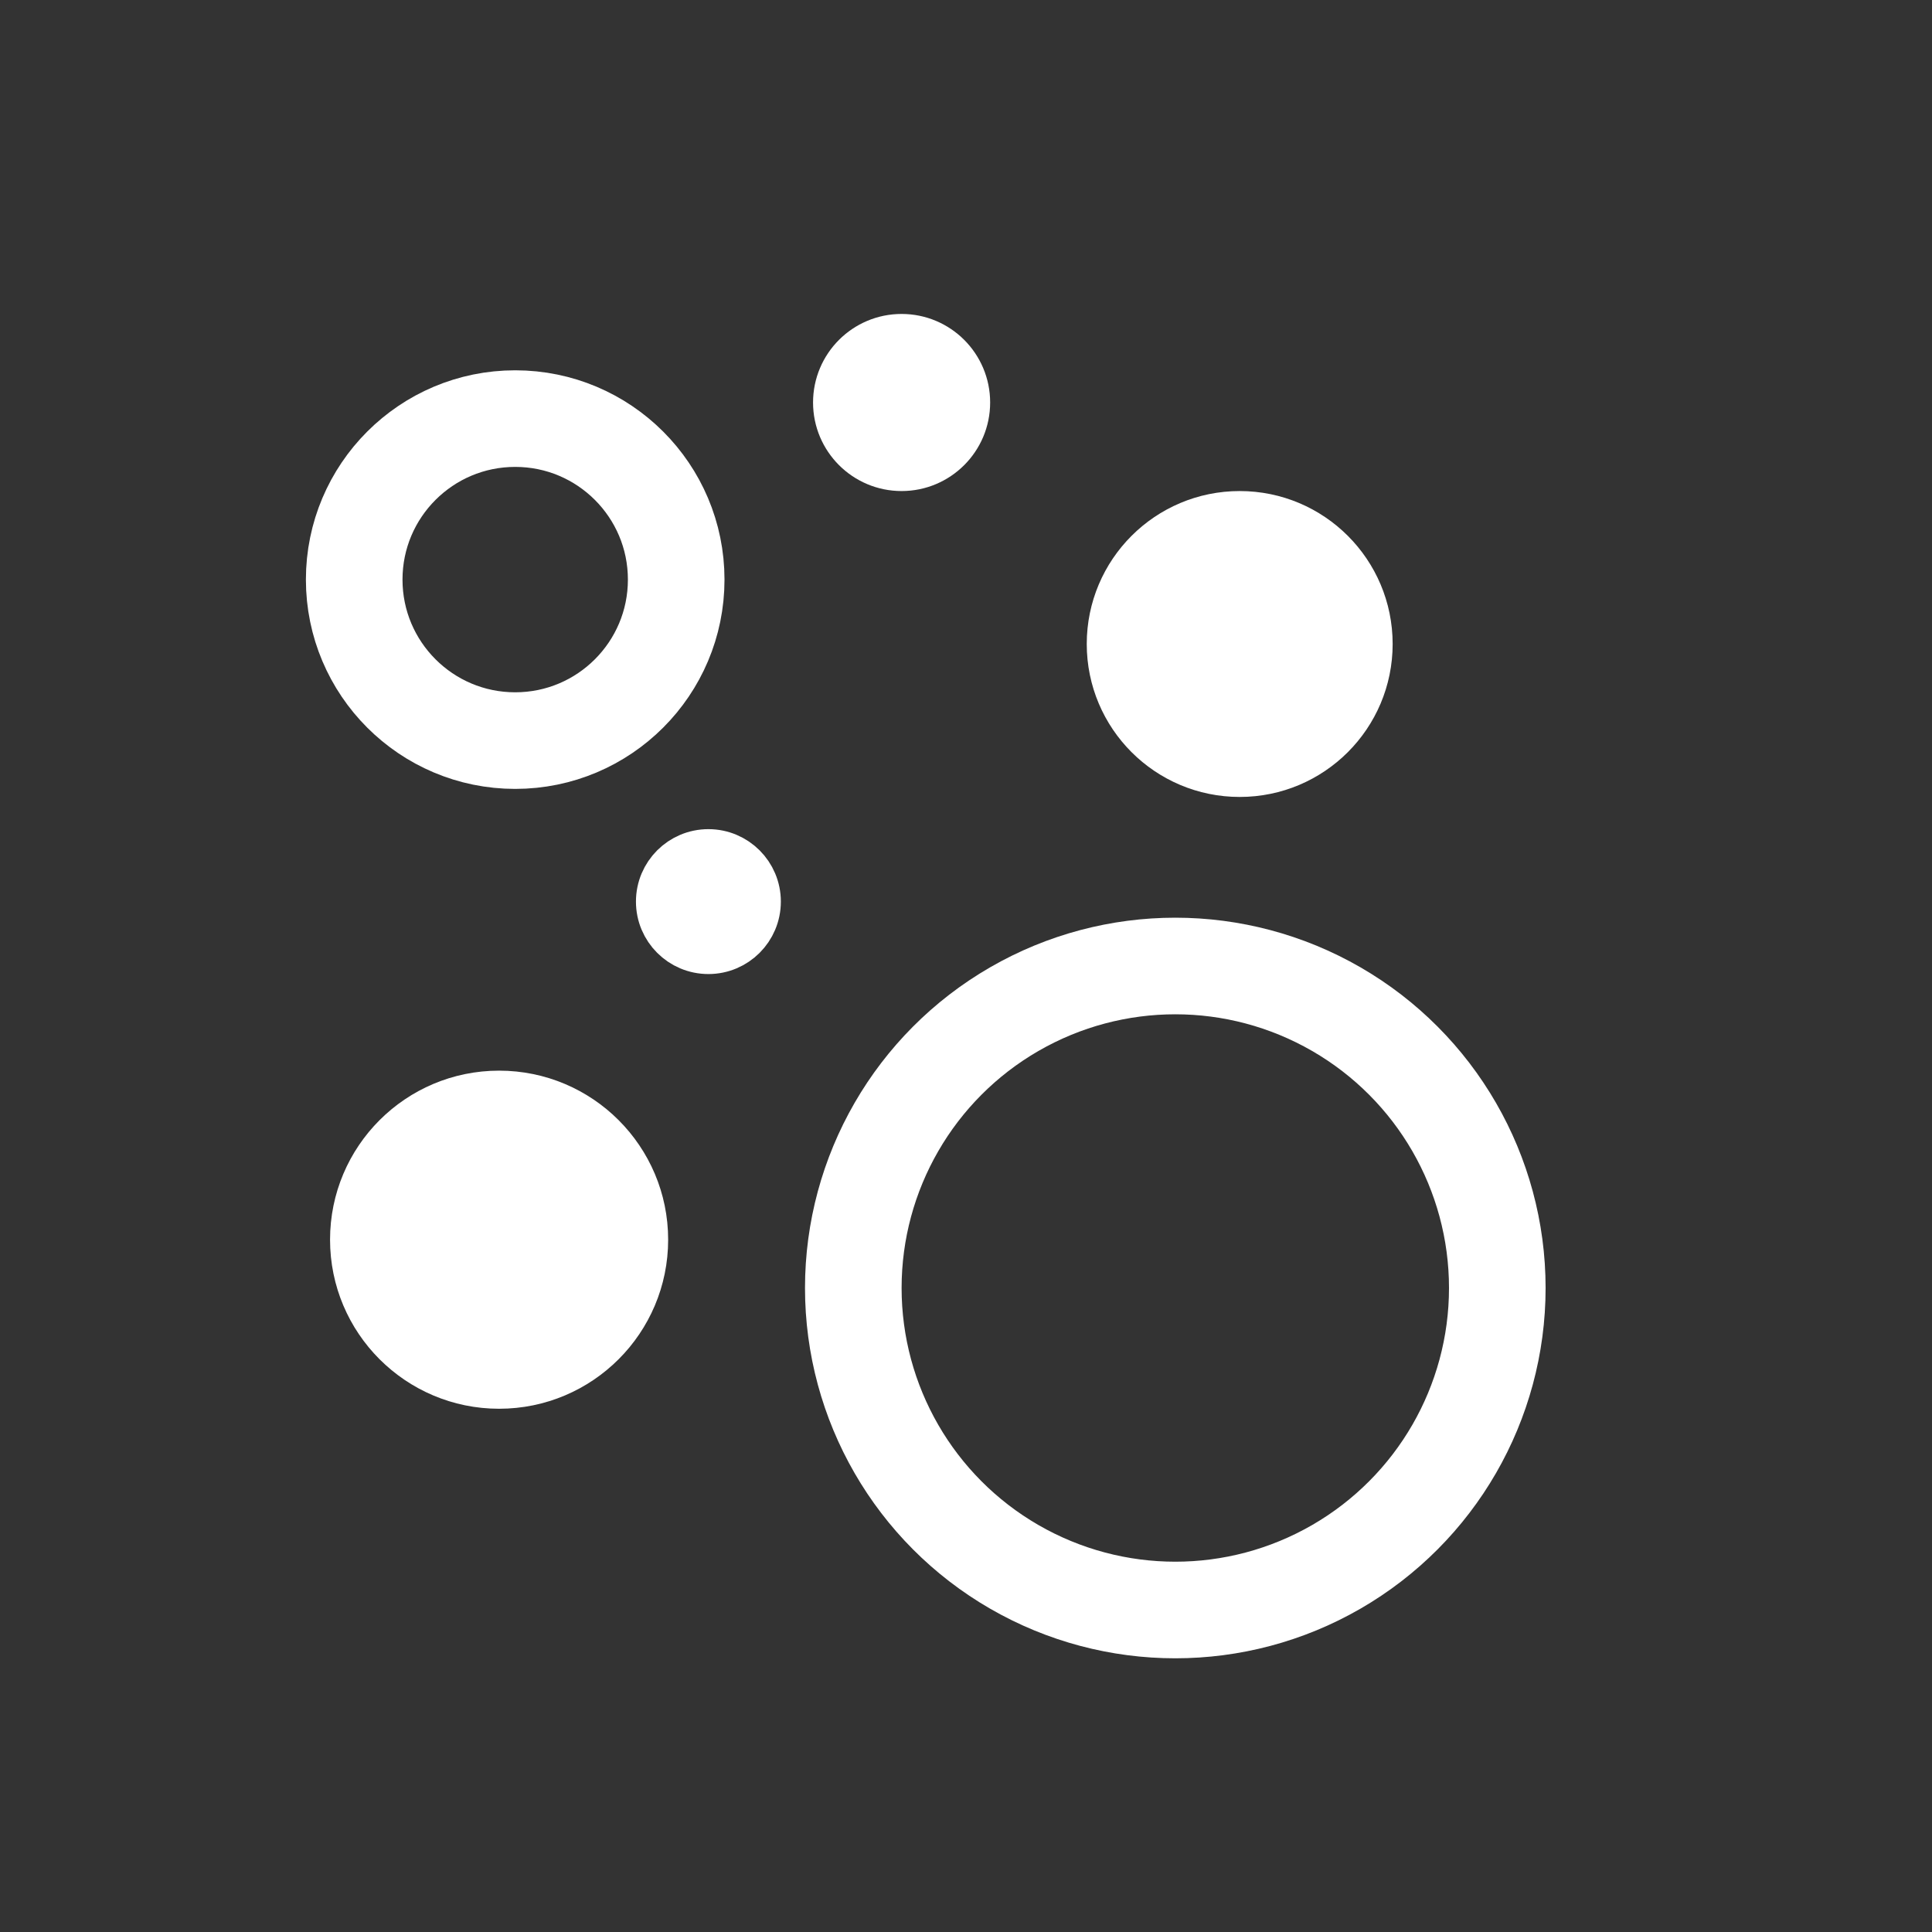 <?xml version="1.0" encoding="utf-8" standalone="yes"?>
<!DOCTYPE svg PUBLIC "-//W3C//DTD SVG 1.1//EN" "http://www.w3.org/Graphics/SVG/1.1/DTD/svg11.dtd">
<svg xmlns="http://www.w3.org/2000/svg" xmlns:xlink="http://www.w3.org/1999/xlink" xmlns:dc="http://purl.org/dc/elements/1.1/" xmlns:cc="http://web.resource.org/cc/" xmlns:rdf="http://www.w3.org/1999/02/22-rdf-syntax-ns#" xmlns:sodipodi="http://sodipodi.sourceforge.net/DTD/sodipodi-0.dtd" xmlns:inkscape="http://www.inkscape.org/namespaces/inkscape" version="1.1" baseProfile="full" width="120px" height="120px" viewBox="0 0 120 120" preserveAspectRatio="xMidYMid meet" id="svg_document" style="zoom: 1;"><rect x="0" y="0" width="120" height="120" fill="#333333" stroke="none"/><!-- Created with macSVG - https://macsvg.org/ - https://github.com/dsward2/macsvg/ --><title id="svg_document_title">Untitled.svg</title><defs id="svg_document_defs"></defs><g id="main_group"><rect x="-6px" height="120px" y="-2px" id="background_rect" width="120px" fill="slategrey" visibility="hidden"></rect><circle stroke="#ffffff" transform="" id="circle3" stroke-width="3px" cy="77px" fill="#ffffff" r="9px" cx="31px"></circle><circle stroke="#ffffff" cx="56px" id="circle5" stroke-width="3px" cy="25px" fill="#ffffff" r="4px" transform=""></circle><circle stroke="#ffffff" transform="" id="circle4" stroke-width="3px" cy="56px" fill="#ffffff" r="3px" cx="44px"></circle><circle stroke="#ffffff" transform="" id="circle1" stroke-width="6px" cy="36px" fill="none" r="10px" cx="32px"></circle></g><circle stroke="#ffffff" transform="" id="circle2" stroke-width="6px" cy="80px" fill="none" r="20px" cx="73px"></circle><circle stroke="#ffffff" cx="77px" id="circle6" stroke-width="3px" cy="40px" fill="#ffffff" r="8px" transform=""></circle></svg>